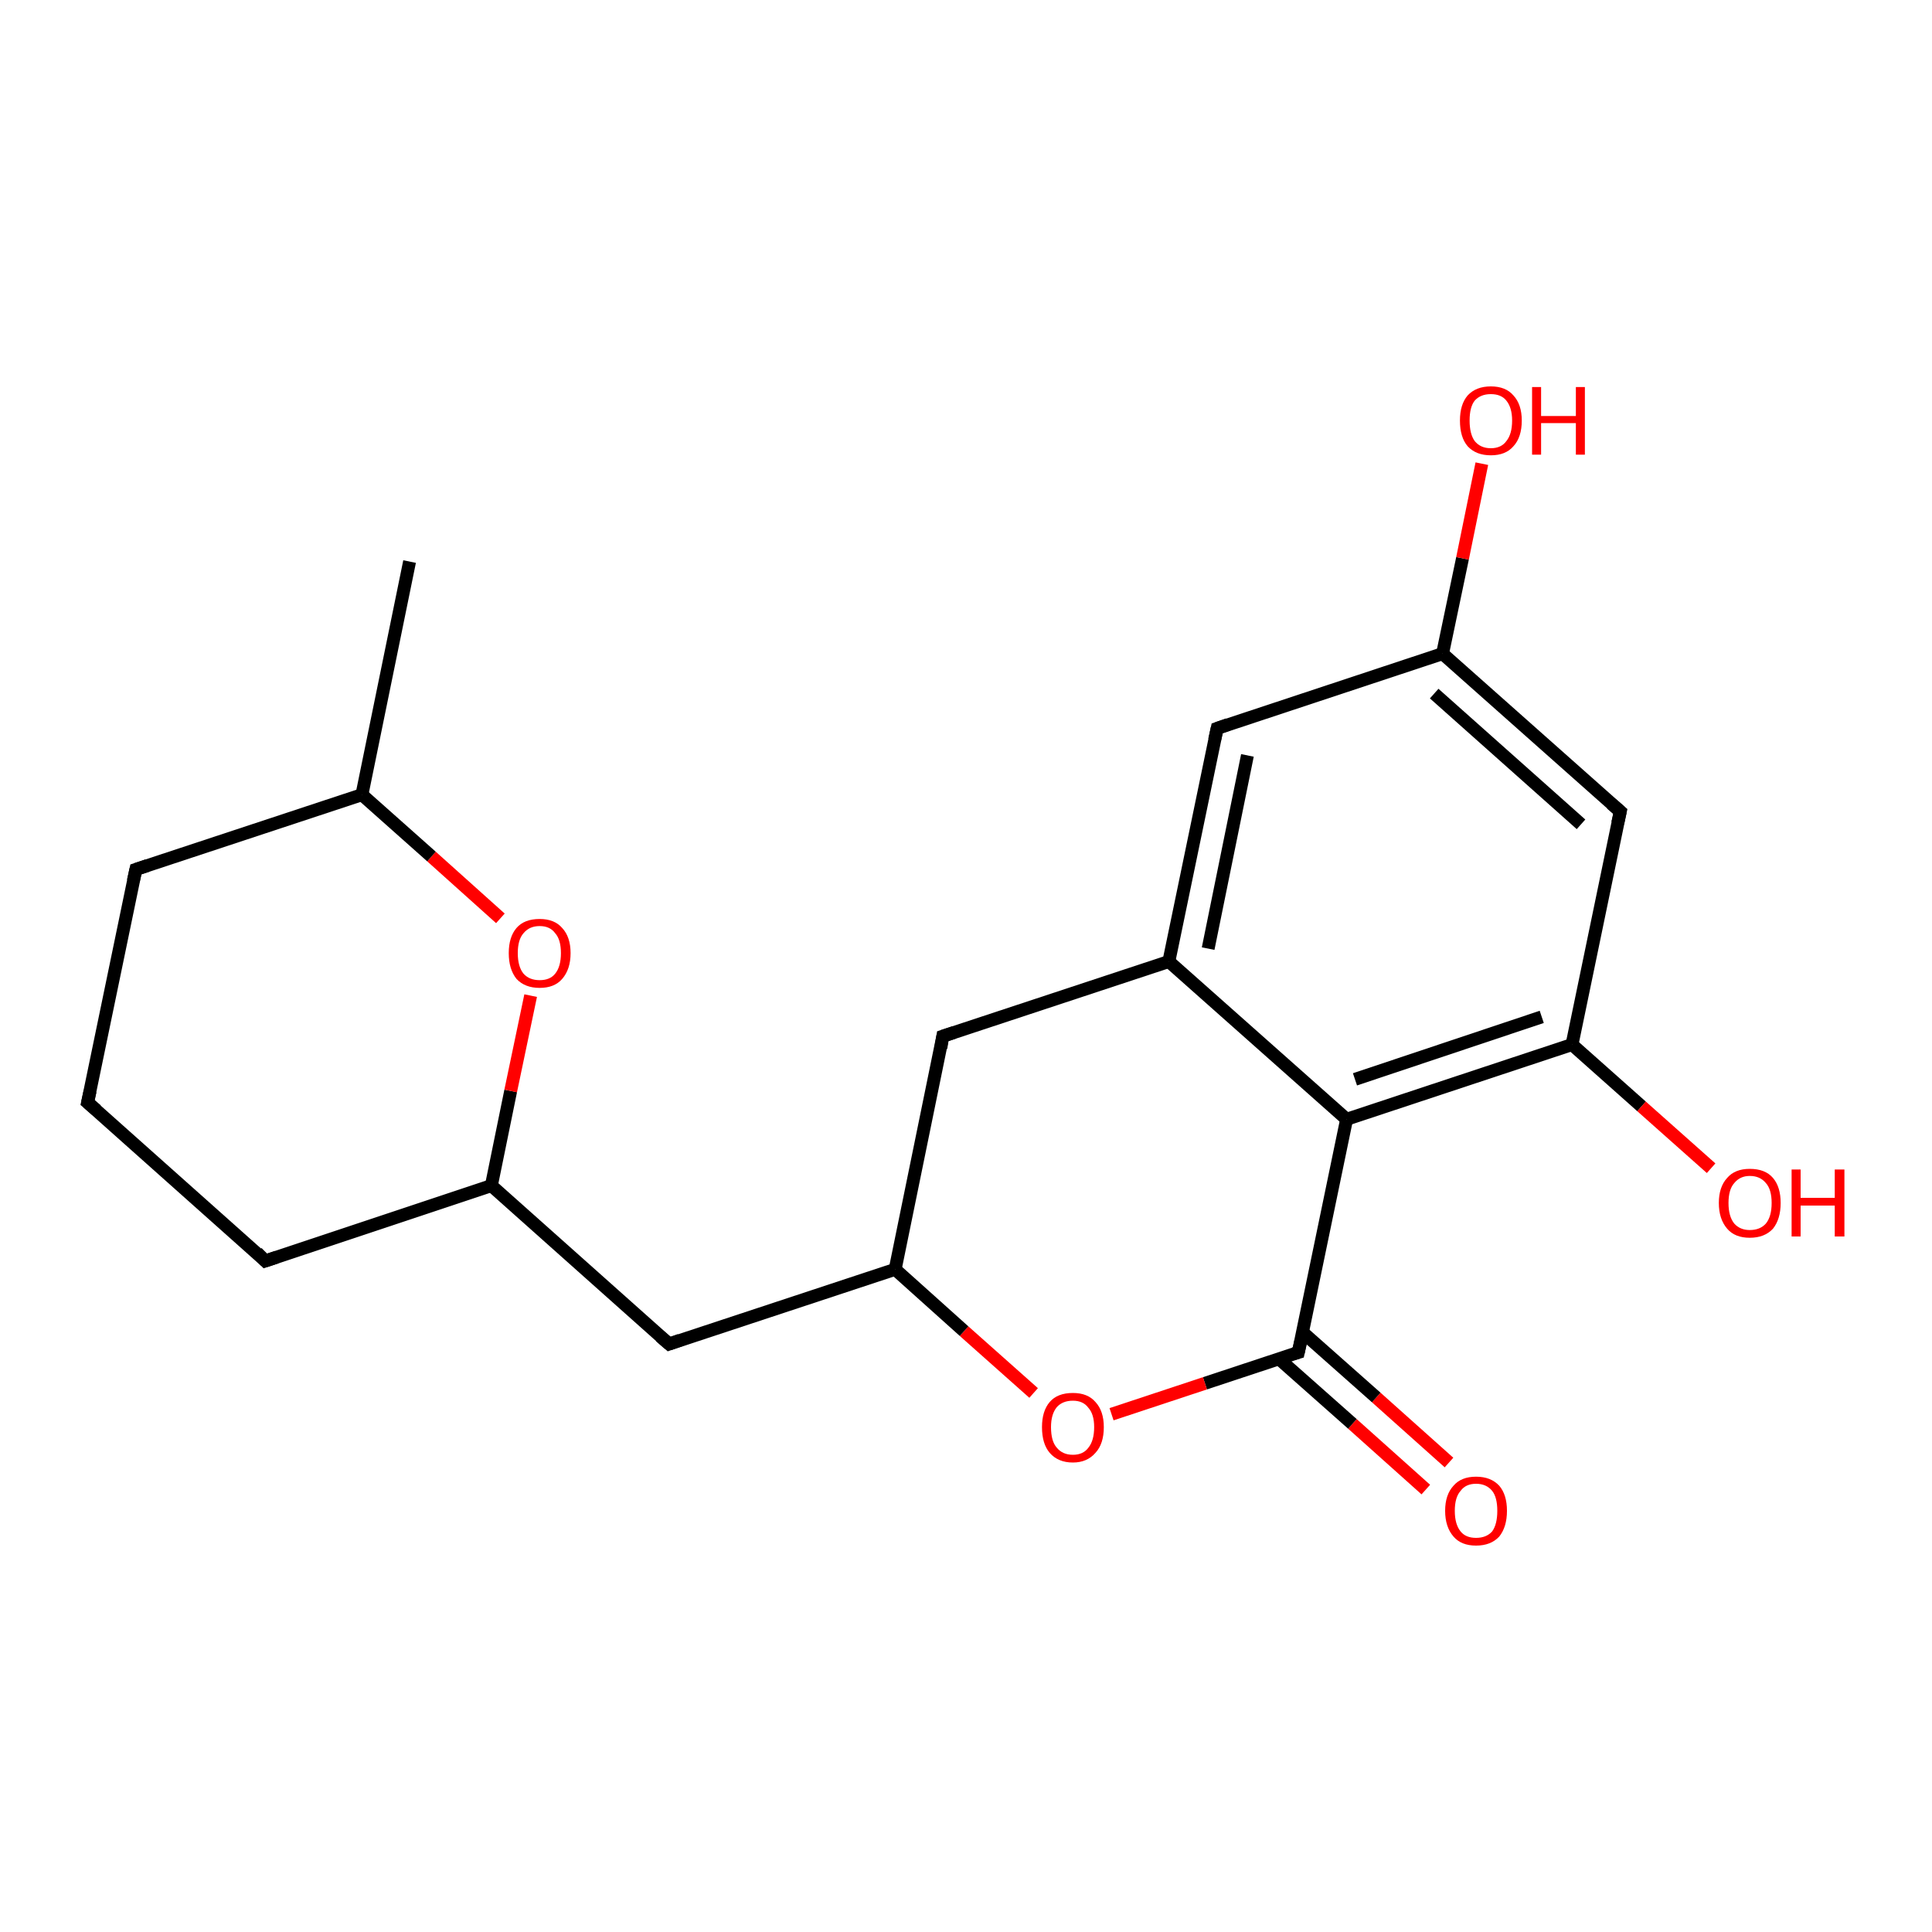 <?xml version='1.0' encoding='iso-8859-1'?>
<svg version='1.1' baseProfile='full'
              xmlns='http://www.w3.org/2000/svg'
                      xmlns:rdkit='http://www.rdkit.org/xml'
                      xmlns:xlink='http://www.w3.org/1999/xlink'
                  xml:space='preserve'
width='300px' height='300px' viewBox='0 0 300 300'>
<!-- END OF HEADER -->
<rect style='opacity:1.0;fill:#FFFFFF;stroke:none' width='300.0' height='300.0' x='0.0' y='0.0'> </rect>
<path class='bond-0 atom-0 atom-1' d='M 221.4,231.3 L 210.0,221.1' style='fill:none;fill-rule:evenodd;stroke:#FF0000;stroke-width:2.0px;stroke-linecap:butt;stroke-linejoin:miter;stroke-opacity:1' />
<path class='bond-0 atom-0 atom-1' d='M 210.0,221.1 L 198.6,211.0' style='fill:none;fill-rule:evenodd;stroke:#000000;stroke-width:2.0px;stroke-linecap:butt;stroke-linejoin:miter;stroke-opacity:1' />
<path class='bond-0 atom-0 atom-1' d='M 225.0,227.1 L 213.7,217.0' style='fill:none;fill-rule:evenodd;stroke:#FF0000;stroke-width:2.0px;stroke-linecap:butt;stroke-linejoin:miter;stroke-opacity:1' />
<path class='bond-0 atom-0 atom-1' d='M 213.7,217.0 L 202.3,206.9' style='fill:none;fill-rule:evenodd;stroke:#000000;stroke-width:2.0px;stroke-linecap:butt;stroke-linejoin:miter;stroke-opacity:1' />
<path class='bond-1 atom-1 atom-2' d='M 201.6,210.0 L 187.1,214.8' style='fill:none;fill-rule:evenodd;stroke:#000000;stroke-width:2.0px;stroke-linecap:butt;stroke-linejoin:miter;stroke-opacity:1' />
<path class='bond-1 atom-1 atom-2' d='M 187.1,214.8 L 172.6,219.6' style='fill:none;fill-rule:evenodd;stroke:#FF0000;stroke-width:2.0px;stroke-linecap:butt;stroke-linejoin:miter;stroke-opacity:1' />
<path class='bond-2 atom-2 atom-3' d='M 160.5,216.3 L 149.7,206.7' style='fill:none;fill-rule:evenodd;stroke:#FF0000;stroke-width:2.0px;stroke-linecap:butt;stroke-linejoin:miter;stroke-opacity:1' />
<path class='bond-2 atom-2 atom-3' d='M 149.7,206.7 L 139.0,197.1' style='fill:none;fill-rule:evenodd;stroke:#000000;stroke-width:2.0px;stroke-linecap:butt;stroke-linejoin:miter;stroke-opacity:1' />
<path class='bond-3 atom-3 atom-4' d='M 139.0,197.1 L 103.9,208.7' style='fill:none;fill-rule:evenodd;stroke:#000000;stroke-width:2.0px;stroke-linecap:butt;stroke-linejoin:miter;stroke-opacity:1' />
<path class='bond-4 atom-4 atom-5' d='M 103.9,208.7 L 76.3,184.1' style='fill:none;fill-rule:evenodd;stroke:#000000;stroke-width:2.0px;stroke-linecap:butt;stroke-linejoin:miter;stroke-opacity:1' />
<path class='bond-5 atom-5 atom-6' d='M 76.3,184.1 L 79.3,169.4' style='fill:none;fill-rule:evenodd;stroke:#000000;stroke-width:2.0px;stroke-linecap:butt;stroke-linejoin:miter;stroke-opacity:1' />
<path class='bond-5 atom-5 atom-6' d='M 79.3,169.4 L 82.4,154.6' style='fill:none;fill-rule:evenodd;stroke:#FF0000;stroke-width:2.0px;stroke-linecap:butt;stroke-linejoin:miter;stroke-opacity:1' />
<path class='bond-6 atom-6 atom-7' d='M 77.7,142.6 L 67.0,133.0' style='fill:none;fill-rule:evenodd;stroke:#FF0000;stroke-width:2.0px;stroke-linecap:butt;stroke-linejoin:miter;stroke-opacity:1' />
<path class='bond-6 atom-6 atom-7' d='M 67.0,133.0 L 56.2,123.4' style='fill:none;fill-rule:evenodd;stroke:#000000;stroke-width:2.0px;stroke-linecap:butt;stroke-linejoin:miter;stroke-opacity:1' />
<path class='bond-7 atom-7 atom-8' d='M 56.2,123.4 L 21.1,135.0' style='fill:none;fill-rule:evenodd;stroke:#000000;stroke-width:2.0px;stroke-linecap:butt;stroke-linejoin:miter;stroke-opacity:1' />
<path class='bond-8 atom-8 atom-9' d='M 21.1,135.0 L 13.6,171.2' style='fill:none;fill-rule:evenodd;stroke:#000000;stroke-width:2.0px;stroke-linecap:butt;stroke-linejoin:miter;stroke-opacity:1' />
<path class='bond-9 atom-9 atom-10' d='M 13.6,171.2 L 41.2,195.8' style='fill:none;fill-rule:evenodd;stroke:#000000;stroke-width:2.0px;stroke-linecap:butt;stroke-linejoin:miter;stroke-opacity:1' />
<path class='bond-10 atom-7 atom-11' d='M 56.2,123.4 L 63.6,87.2' style='fill:none;fill-rule:evenodd;stroke:#000000;stroke-width:2.0px;stroke-linecap:butt;stroke-linejoin:miter;stroke-opacity:1' />
<path class='bond-11 atom-3 atom-12' d='M 139.0,197.1 L 146.4,160.9' style='fill:none;fill-rule:evenodd;stroke:#000000;stroke-width:2.0px;stroke-linecap:butt;stroke-linejoin:miter;stroke-opacity:1' />
<path class='bond-12 atom-12 atom-13' d='M 146.4,160.9 L 181.5,149.3' style='fill:none;fill-rule:evenodd;stroke:#000000;stroke-width:2.0px;stroke-linecap:butt;stroke-linejoin:miter;stroke-opacity:1' />
<path class='bond-13 atom-13 atom-14' d='M 181.5,149.3 L 189.0,113.1' style='fill:none;fill-rule:evenodd;stroke:#000000;stroke-width:2.0px;stroke-linecap:butt;stroke-linejoin:miter;stroke-opacity:1' />
<path class='bond-13 atom-13 atom-14' d='M 187.6,147.3 L 193.7,117.3' style='fill:none;fill-rule:evenodd;stroke:#000000;stroke-width:2.0px;stroke-linecap:butt;stroke-linejoin:miter;stroke-opacity:1' />
<path class='bond-14 atom-14 atom-15' d='M 189.0,113.1 L 224.0,101.5' style='fill:none;fill-rule:evenodd;stroke:#000000;stroke-width:2.0px;stroke-linecap:butt;stroke-linejoin:miter;stroke-opacity:1' />
<path class='bond-15 atom-15 atom-16' d='M 224.0,101.5 L 227.1,86.7' style='fill:none;fill-rule:evenodd;stroke:#000000;stroke-width:2.0px;stroke-linecap:butt;stroke-linejoin:miter;stroke-opacity:1' />
<path class='bond-15 atom-15 atom-16' d='M 227.1,86.7 L 230.1,72.0' style='fill:none;fill-rule:evenodd;stroke:#FF0000;stroke-width:2.0px;stroke-linecap:butt;stroke-linejoin:miter;stroke-opacity:1' />
<path class='bond-16 atom-15 atom-17' d='M 224.0,101.5 L 251.6,126.0' style='fill:none;fill-rule:evenodd;stroke:#000000;stroke-width:2.0px;stroke-linecap:butt;stroke-linejoin:miter;stroke-opacity:1' />
<path class='bond-16 atom-15 atom-17' d='M 222.7,107.7 L 245.5,128.0' style='fill:none;fill-rule:evenodd;stroke:#000000;stroke-width:2.0px;stroke-linecap:butt;stroke-linejoin:miter;stroke-opacity:1' />
<path class='bond-17 atom-17 atom-18' d='M 251.6,126.0 L 244.1,162.2' style='fill:none;fill-rule:evenodd;stroke:#000000;stroke-width:2.0px;stroke-linecap:butt;stroke-linejoin:miter;stroke-opacity:1' />
<path class='bond-18 atom-18 atom-19' d='M 244.1,162.2 L 254.9,171.8' style='fill:none;fill-rule:evenodd;stroke:#000000;stroke-width:2.0px;stroke-linecap:butt;stroke-linejoin:miter;stroke-opacity:1' />
<path class='bond-18 atom-18 atom-19' d='M 254.9,171.8 L 265.7,181.4' style='fill:none;fill-rule:evenodd;stroke:#FF0000;stroke-width:2.0px;stroke-linecap:butt;stroke-linejoin:miter;stroke-opacity:1' />
<path class='bond-19 atom-18 atom-20' d='M 244.1,162.2 L 209.1,173.8' style='fill:none;fill-rule:evenodd;stroke:#000000;stroke-width:2.0px;stroke-linecap:butt;stroke-linejoin:miter;stroke-opacity:1' />
<path class='bond-19 atom-18 atom-20' d='M 239.4,157.9 L 210.4,167.6' style='fill:none;fill-rule:evenodd;stroke:#000000;stroke-width:2.0px;stroke-linecap:butt;stroke-linejoin:miter;stroke-opacity:1' />
<path class='bond-20 atom-10 atom-5' d='M 41.2,195.8 L 76.3,184.1' style='fill:none;fill-rule:evenodd;stroke:#000000;stroke-width:2.0px;stroke-linecap:butt;stroke-linejoin:miter;stroke-opacity:1' />
<path class='bond-21 atom-20 atom-13' d='M 209.1,173.8 L 181.5,149.3' style='fill:none;fill-rule:evenodd;stroke:#000000;stroke-width:2.0px;stroke-linecap:butt;stroke-linejoin:miter;stroke-opacity:1' />
<path class='bond-22 atom-20 atom-1' d='M 209.1,173.8 L 201.6,210.0' style='fill:none;fill-rule:evenodd;stroke:#000000;stroke-width:2.0px;stroke-linecap:butt;stroke-linejoin:miter;stroke-opacity:1' />
<path d='M 200.9,210.2 L 201.6,210.0 L 202.0,208.2' style='fill:none;stroke:#000000;stroke-width:2.0px;stroke-linecap:butt;stroke-linejoin:miter;stroke-opacity:1;' />
<path d='M 105.6,208.1 L 103.9,208.7 L 102.5,207.5' style='fill:none;stroke:#000000;stroke-width:2.0px;stroke-linecap:butt;stroke-linejoin:miter;stroke-opacity:1;' />
<path d='M 22.9,134.4 L 21.1,135.0 L 20.7,136.8' style='fill:none;stroke:#000000;stroke-width:2.0px;stroke-linecap:butt;stroke-linejoin:miter;stroke-opacity:1;' />
<path d='M 14.0,169.4 L 13.6,171.2 L 15.0,172.4' style='fill:none;stroke:#000000;stroke-width:2.0px;stroke-linecap:butt;stroke-linejoin:miter;stroke-opacity:1;' />
<path d='M 39.9,194.5 L 41.2,195.8 L 43.0,195.2' style='fill:none;stroke:#000000;stroke-width:2.0px;stroke-linecap:butt;stroke-linejoin:miter;stroke-opacity:1;' />
<path d='M 146.1,162.7 L 146.4,160.9 L 148.2,160.3' style='fill:none;stroke:#000000;stroke-width:2.0px;stroke-linecap:butt;stroke-linejoin:miter;stroke-opacity:1;' />
<path d='M 188.6,114.9 L 189.0,113.1 L 190.7,112.5' style='fill:none;stroke:#000000;stroke-width:2.0px;stroke-linecap:butt;stroke-linejoin:miter;stroke-opacity:1;' />
<path d='M 250.2,124.8 L 251.6,126.0 L 251.2,127.8' style='fill:none;stroke:#000000;stroke-width:2.0px;stroke-linecap:butt;stroke-linejoin:miter;stroke-opacity:1;' />
<path class='atom-0' d='M 224.4 234.6
Q 224.4 232.1, 225.7 230.7
Q 226.9 229.3, 229.2 229.3
Q 231.5 229.3, 232.8 230.7
Q 234.0 232.1, 234.0 234.6
Q 234.0 237.1, 232.8 238.6
Q 231.5 240.0, 229.2 240.0
Q 226.9 240.0, 225.7 238.6
Q 224.4 237.1, 224.4 234.6
M 229.2 238.8
Q 230.8 238.8, 231.7 237.8
Q 232.5 236.7, 232.5 234.6
Q 232.5 232.5, 231.7 231.5
Q 230.8 230.4, 229.2 230.4
Q 227.6 230.4, 226.8 231.5
Q 225.9 232.5, 225.9 234.6
Q 225.9 236.7, 226.8 237.8
Q 227.6 238.8, 229.2 238.8
' fill='#FF0000'/>
<path class='atom-2' d='M 161.8 221.6
Q 161.8 219.1, 163.0 217.7
Q 164.2 216.3, 166.6 216.3
Q 168.9 216.3, 170.1 217.7
Q 171.4 219.1, 171.4 221.6
Q 171.4 224.2, 170.1 225.6
Q 168.8 227.1, 166.6 227.1
Q 164.3 227.1, 163.0 225.6
Q 161.8 224.2, 161.8 221.6
M 166.6 225.9
Q 168.2 225.9, 169.0 224.8
Q 169.9 223.7, 169.9 221.6
Q 169.9 219.6, 169.0 218.6
Q 168.2 217.5, 166.6 217.5
Q 165.0 217.5, 164.1 218.5
Q 163.2 219.6, 163.2 221.6
Q 163.2 223.8, 164.1 224.8
Q 165.0 225.9, 166.6 225.9
' fill='#FF0000'/>
<path class='atom-6' d='M 79.0 148.0
Q 79.0 145.5, 80.2 144.1
Q 81.4 142.7, 83.8 142.7
Q 86.1 142.7, 87.3 144.1
Q 88.6 145.5, 88.6 148.0
Q 88.6 150.5, 87.3 152.0
Q 86.1 153.4, 83.8 153.4
Q 81.5 153.4, 80.2 152.0
Q 79.0 150.5, 79.0 148.0
M 83.8 152.2
Q 85.4 152.2, 86.2 151.2
Q 87.1 150.1, 87.1 148.0
Q 87.1 145.9, 86.2 144.9
Q 85.4 143.8, 83.8 143.8
Q 82.2 143.8, 81.3 144.9
Q 80.4 145.9, 80.4 148.0
Q 80.4 150.1, 81.3 151.2
Q 82.2 152.2, 83.8 152.2
' fill='#FF0000'/>
<path class='atom-16' d='M 226.7 65.3
Q 226.7 62.8, 227.9 61.4
Q 229.2 60.0, 231.5 60.0
Q 233.8 60.0, 235.0 61.4
Q 236.3 62.8, 236.3 65.3
Q 236.3 67.9, 235.0 69.3
Q 233.8 70.7, 231.5 70.7
Q 229.2 70.7, 227.9 69.3
Q 226.7 67.9, 226.7 65.3
M 231.5 69.6
Q 233.1 69.6, 233.9 68.5
Q 234.8 67.4, 234.8 65.3
Q 234.8 63.3, 233.9 62.2
Q 233.1 61.2, 231.5 61.2
Q 229.9 61.2, 229.0 62.2
Q 228.2 63.2, 228.2 65.3
Q 228.2 67.4, 229.0 68.5
Q 229.9 69.6, 231.5 69.6
' fill='#FF0000'/>
<path class='atom-16' d='M 237.9 60.1
L 239.3 60.1
L 239.3 64.6
L 244.7 64.6
L 244.7 60.1
L 246.1 60.1
L 246.1 70.6
L 244.7 70.6
L 244.7 65.7
L 239.3 65.7
L 239.3 70.6
L 237.9 70.6
L 237.9 60.1
' fill='#FF0000'/>
<path class='atom-19' d='M 266.9 186.8
Q 266.9 184.3, 268.2 182.9
Q 269.4 181.5, 271.7 181.5
Q 274.1 181.5, 275.3 182.9
Q 276.5 184.3, 276.5 186.8
Q 276.5 189.3, 275.3 190.8
Q 274.0 192.2, 271.7 192.2
Q 269.4 192.2, 268.2 190.8
Q 266.9 189.3, 266.9 186.8
M 271.7 191.0
Q 273.3 191.0, 274.2 190.0
Q 275.1 188.9, 275.1 186.8
Q 275.1 184.7, 274.2 183.7
Q 273.3 182.6, 271.7 182.6
Q 270.2 182.6, 269.3 183.7
Q 268.4 184.7, 268.4 186.8
Q 268.4 188.9, 269.3 190.0
Q 270.2 191.0, 271.7 191.0
' fill='#FF0000'/>
<path class='atom-19' d='M 278.2 181.6
L 279.6 181.6
L 279.6 186.0
L 284.9 186.0
L 284.9 181.6
L 286.4 181.6
L 286.4 192.0
L 284.9 192.0
L 284.9 187.2
L 279.6 187.2
L 279.6 192.0
L 278.2 192.0
L 278.2 181.6
' fill='#FF0000'/>
</svg>
